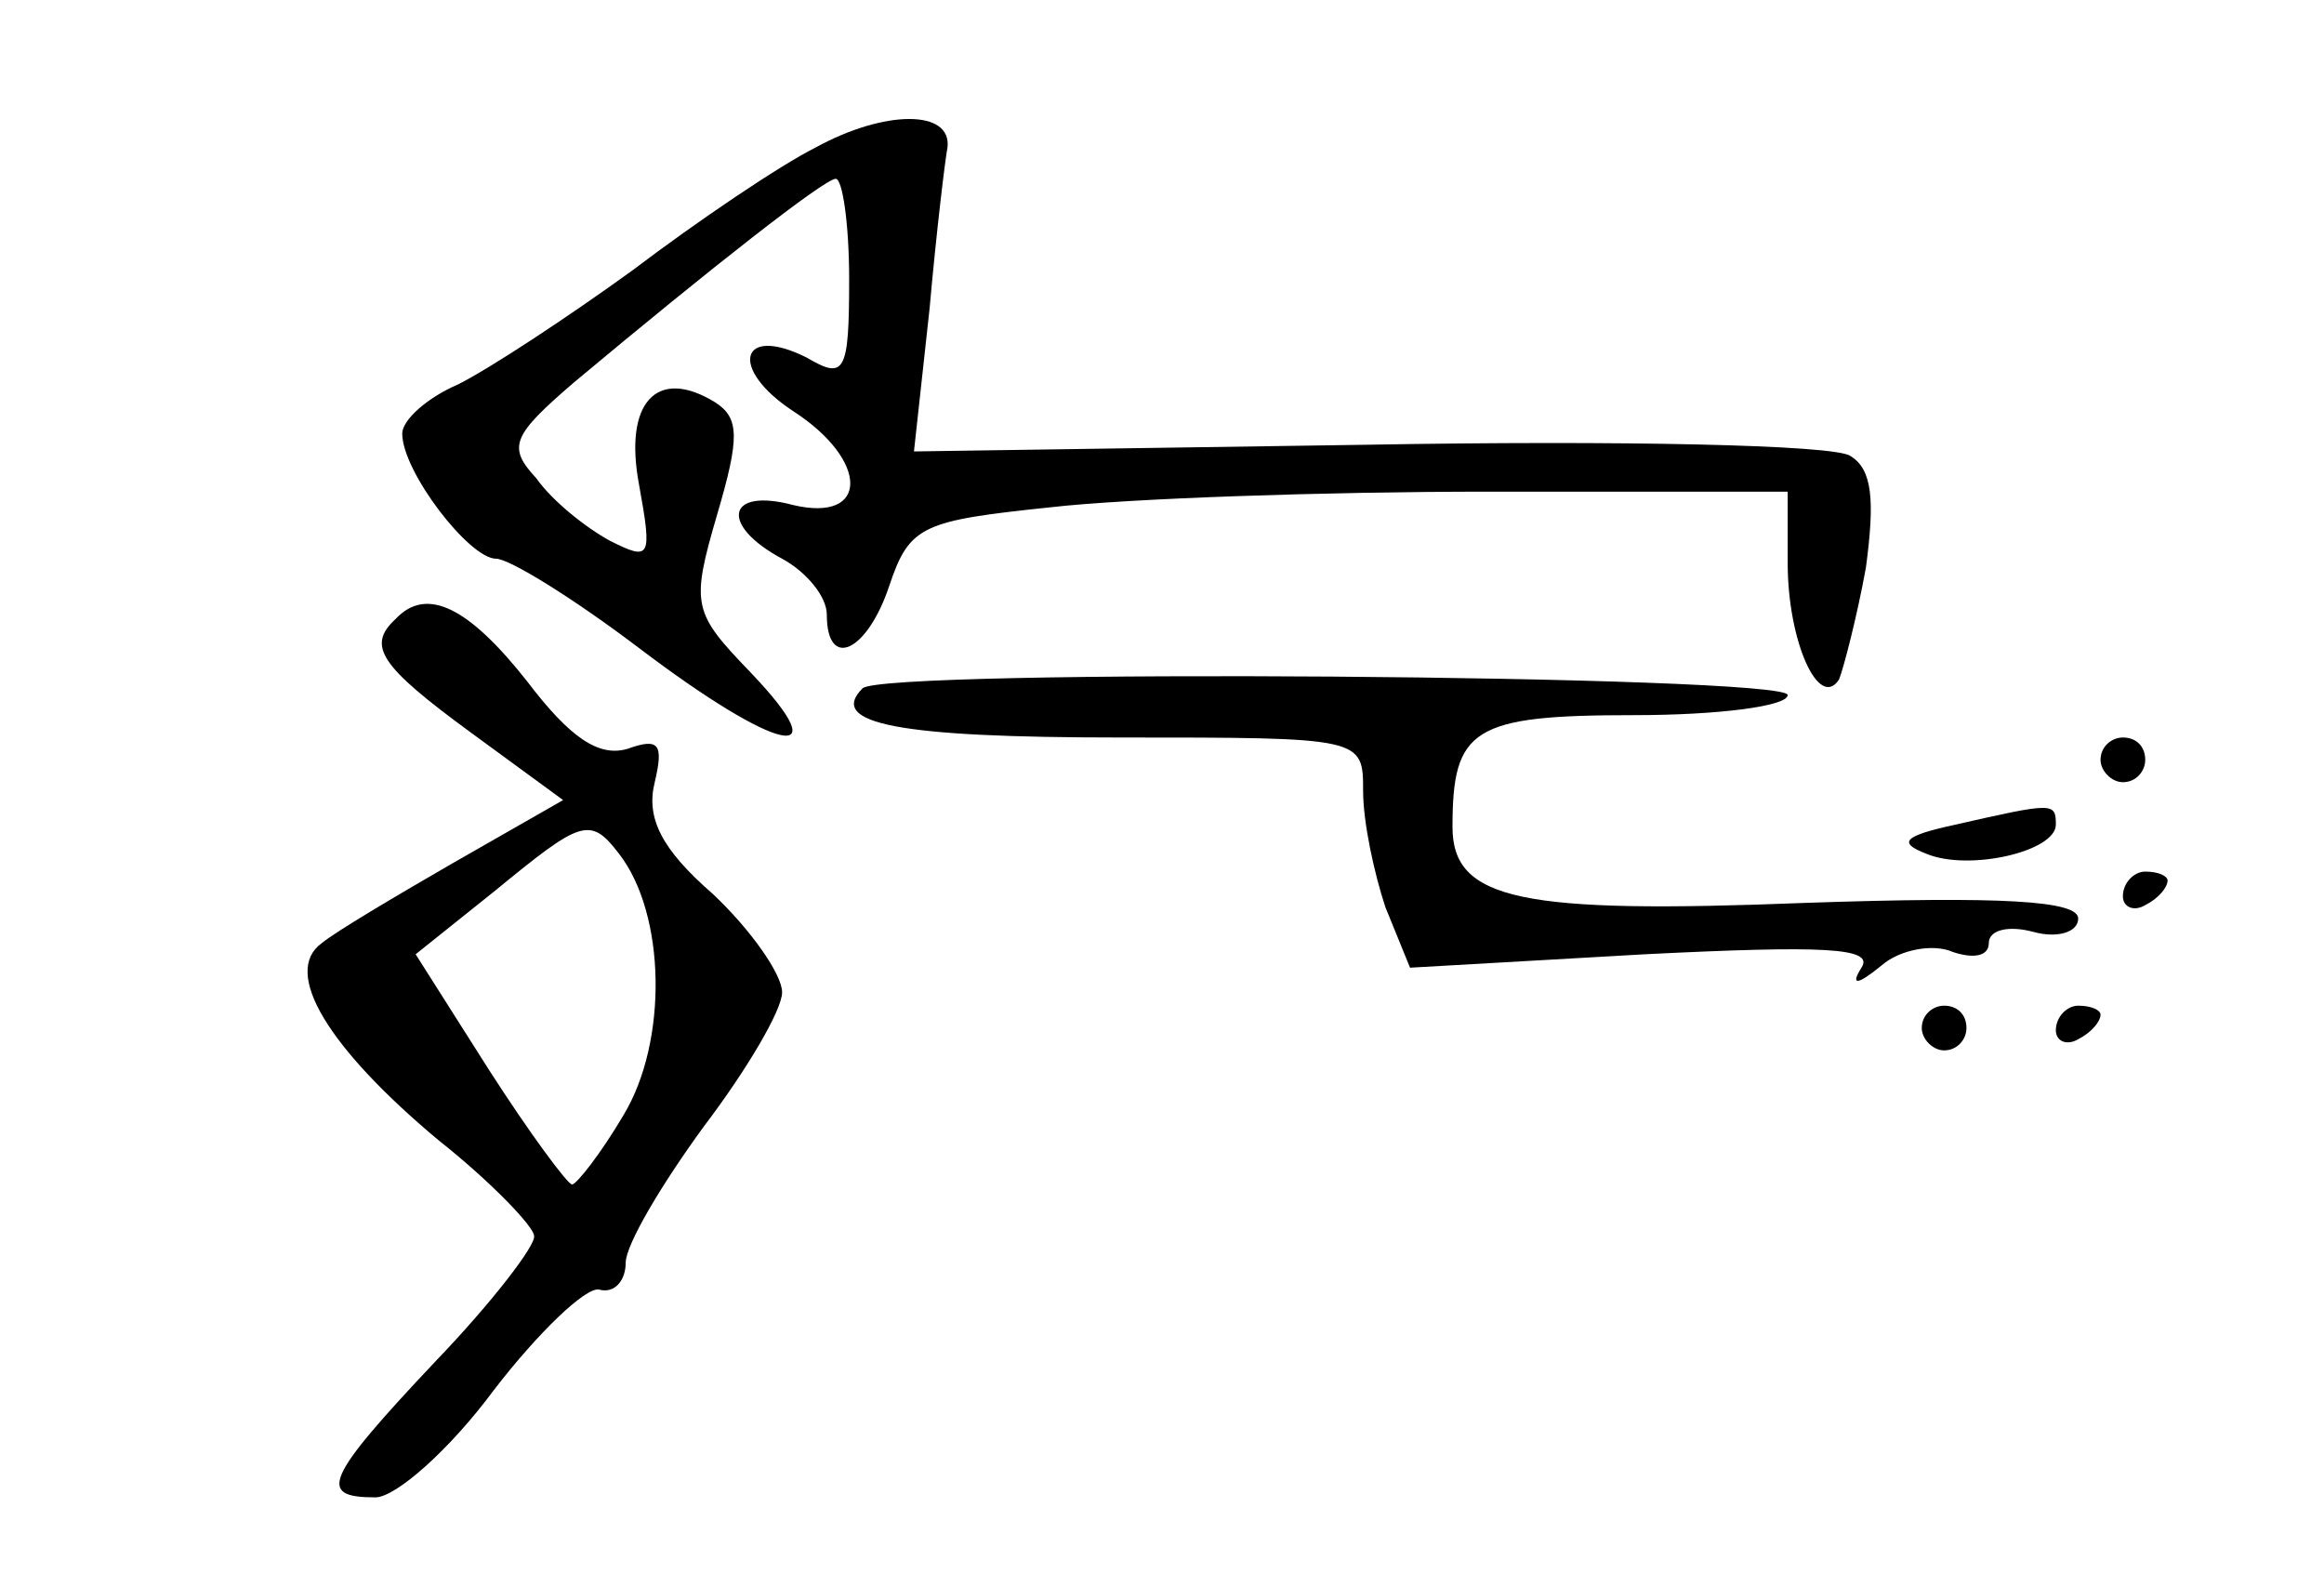 <?xml version="1.0" standalone="no"?>
<!DOCTYPE svg PUBLIC "-//W3C//DTD SVG 20010904//EN"
 "http://www.w3.org/TR/2001/REC-SVG-20010904/DTD/svg10.dtd">
<svg version="1.0" xmlns="http://www.w3.org/2000/svg"
 width="104pt" height="71pt" viewBox="0 0 104 71"
 preserveAspectRatio="xMidYMid meet">
<g transform="translate(0,71) scale(0.1,-0.1)"
fill="#000000" stroke="none">
<path d="M365 644 c-16 -8 -53 -33 -82 -55 -29 -21 -64 -44 -78 -51 -14 -6
-25 -16 -25 -22 0 -17 30 -56 42 -56 6 0 35 -18 64 -40 62 -47 90 -53 50 -11
-26 27 -27 30 -15 71 10 34 10 43 -1 50 -26 16 -41 0 -34 -37 6 -33 5 -34 -13
-25 -11 6 -26 18 -33 28 -13 14 -11 19 17 43 61 51 112 91 117 91 3 0 6 -20 6
-45 0 -42 -2 -45 -19 -35 -30 15 -35 -5 -6 -24 34 -22 34 -50 0 -42 -30 8 -33
-9 -5 -24 11 -6 20 -17 20 -25 0 -25 18 -17 28 13 9 27 15 29 72 35 35 4 123
7 196 7 l134 0 0 -32 c0 -35 14 -66 23 -52 2 5 8 28 12 50 4 30 3 44 -7 50 -7
5 -104 7 -216 5 l-203 -3 7 64 c3 34 7 67 8 72 2 17 -28 17 -59 0z"/>
<path d="M177 433 c-13 -12 -7 -21 34 -51 l41 -30 -49 -28 c-26 -15 -53 -31
-59 -36 -18 -13 3 -47 52 -88 24 -19 43 -39 43 -43 1 -4 -19 -30 -44 -56 -50
-53 -53 -61 -27 -61 9 0 33 21 53 48 20 26 41 46 47 45 7 -2 12 4 12 12 0 8
16 35 35 61 19 25 35 52 35 60 0 8 -14 28 -31 44 -23 20 -30 34 -26 50 4 17 2
20 -12 15 -13 -4 -26 5 -45 30 -26 33 -45 43 -59 28z m100 -105 c21 -27 22
-84 2 -117 -10 -17 -21 -31 -23 -31 -2 0 -19 23 -37 51 l-33 52 35 28 c39 32
43 34 56 17z"/>
<path d="M386 402 c-16 -16 17 -22 115 -22 109 0 109 0 109 -24 0 -14 5 -37
10 -52 l11 -27 105 6 c80 4 103 3 97 -6 -5 -8 -2 -8 9 1 8 7 23 10 32 6 9 -3
16 -2 16 4 0 6 9 8 20 5 11 -3 20 0 20 6 0 8 -34 10 -122 7 -127 -5 -158 1
-158 34 0 44 9 50 81 50 38 0 69 4 69 9 0 9 -405 12 -414 3z"/>
<path d="M940 370 c0 -5 5 -10 10 -10 6 0 10 5 10 10 0 6 -4 10 -10 10 -5 0
-10 -4 -10 -10z"/>
<path d="M875 341 c-23 -5 -26 -8 -13 -13 19 -8 58 1 58 13 0 10 -1 10 -45 0z"/>
<path d="M950 309 c0 -5 5 -7 10 -4 6 3 10 8 10 11 0 2 -4 4 -10 4 -5 0 -10
-5 -10 -11z"/>
<path d="M860 250 c0 -5 5 -10 10 -10 6 0 10 5 10 10 0 6 -4 10 -10 10 -5 0
-10 -4 -10 -10z"/>
<path d="M920 249 c0 -5 5 -7 10 -4 6 3 10 8 10 11 0 2 -4 4 -10 4 -5 0 -10
-5 -10 -11z"/>
</g>
</svg>
